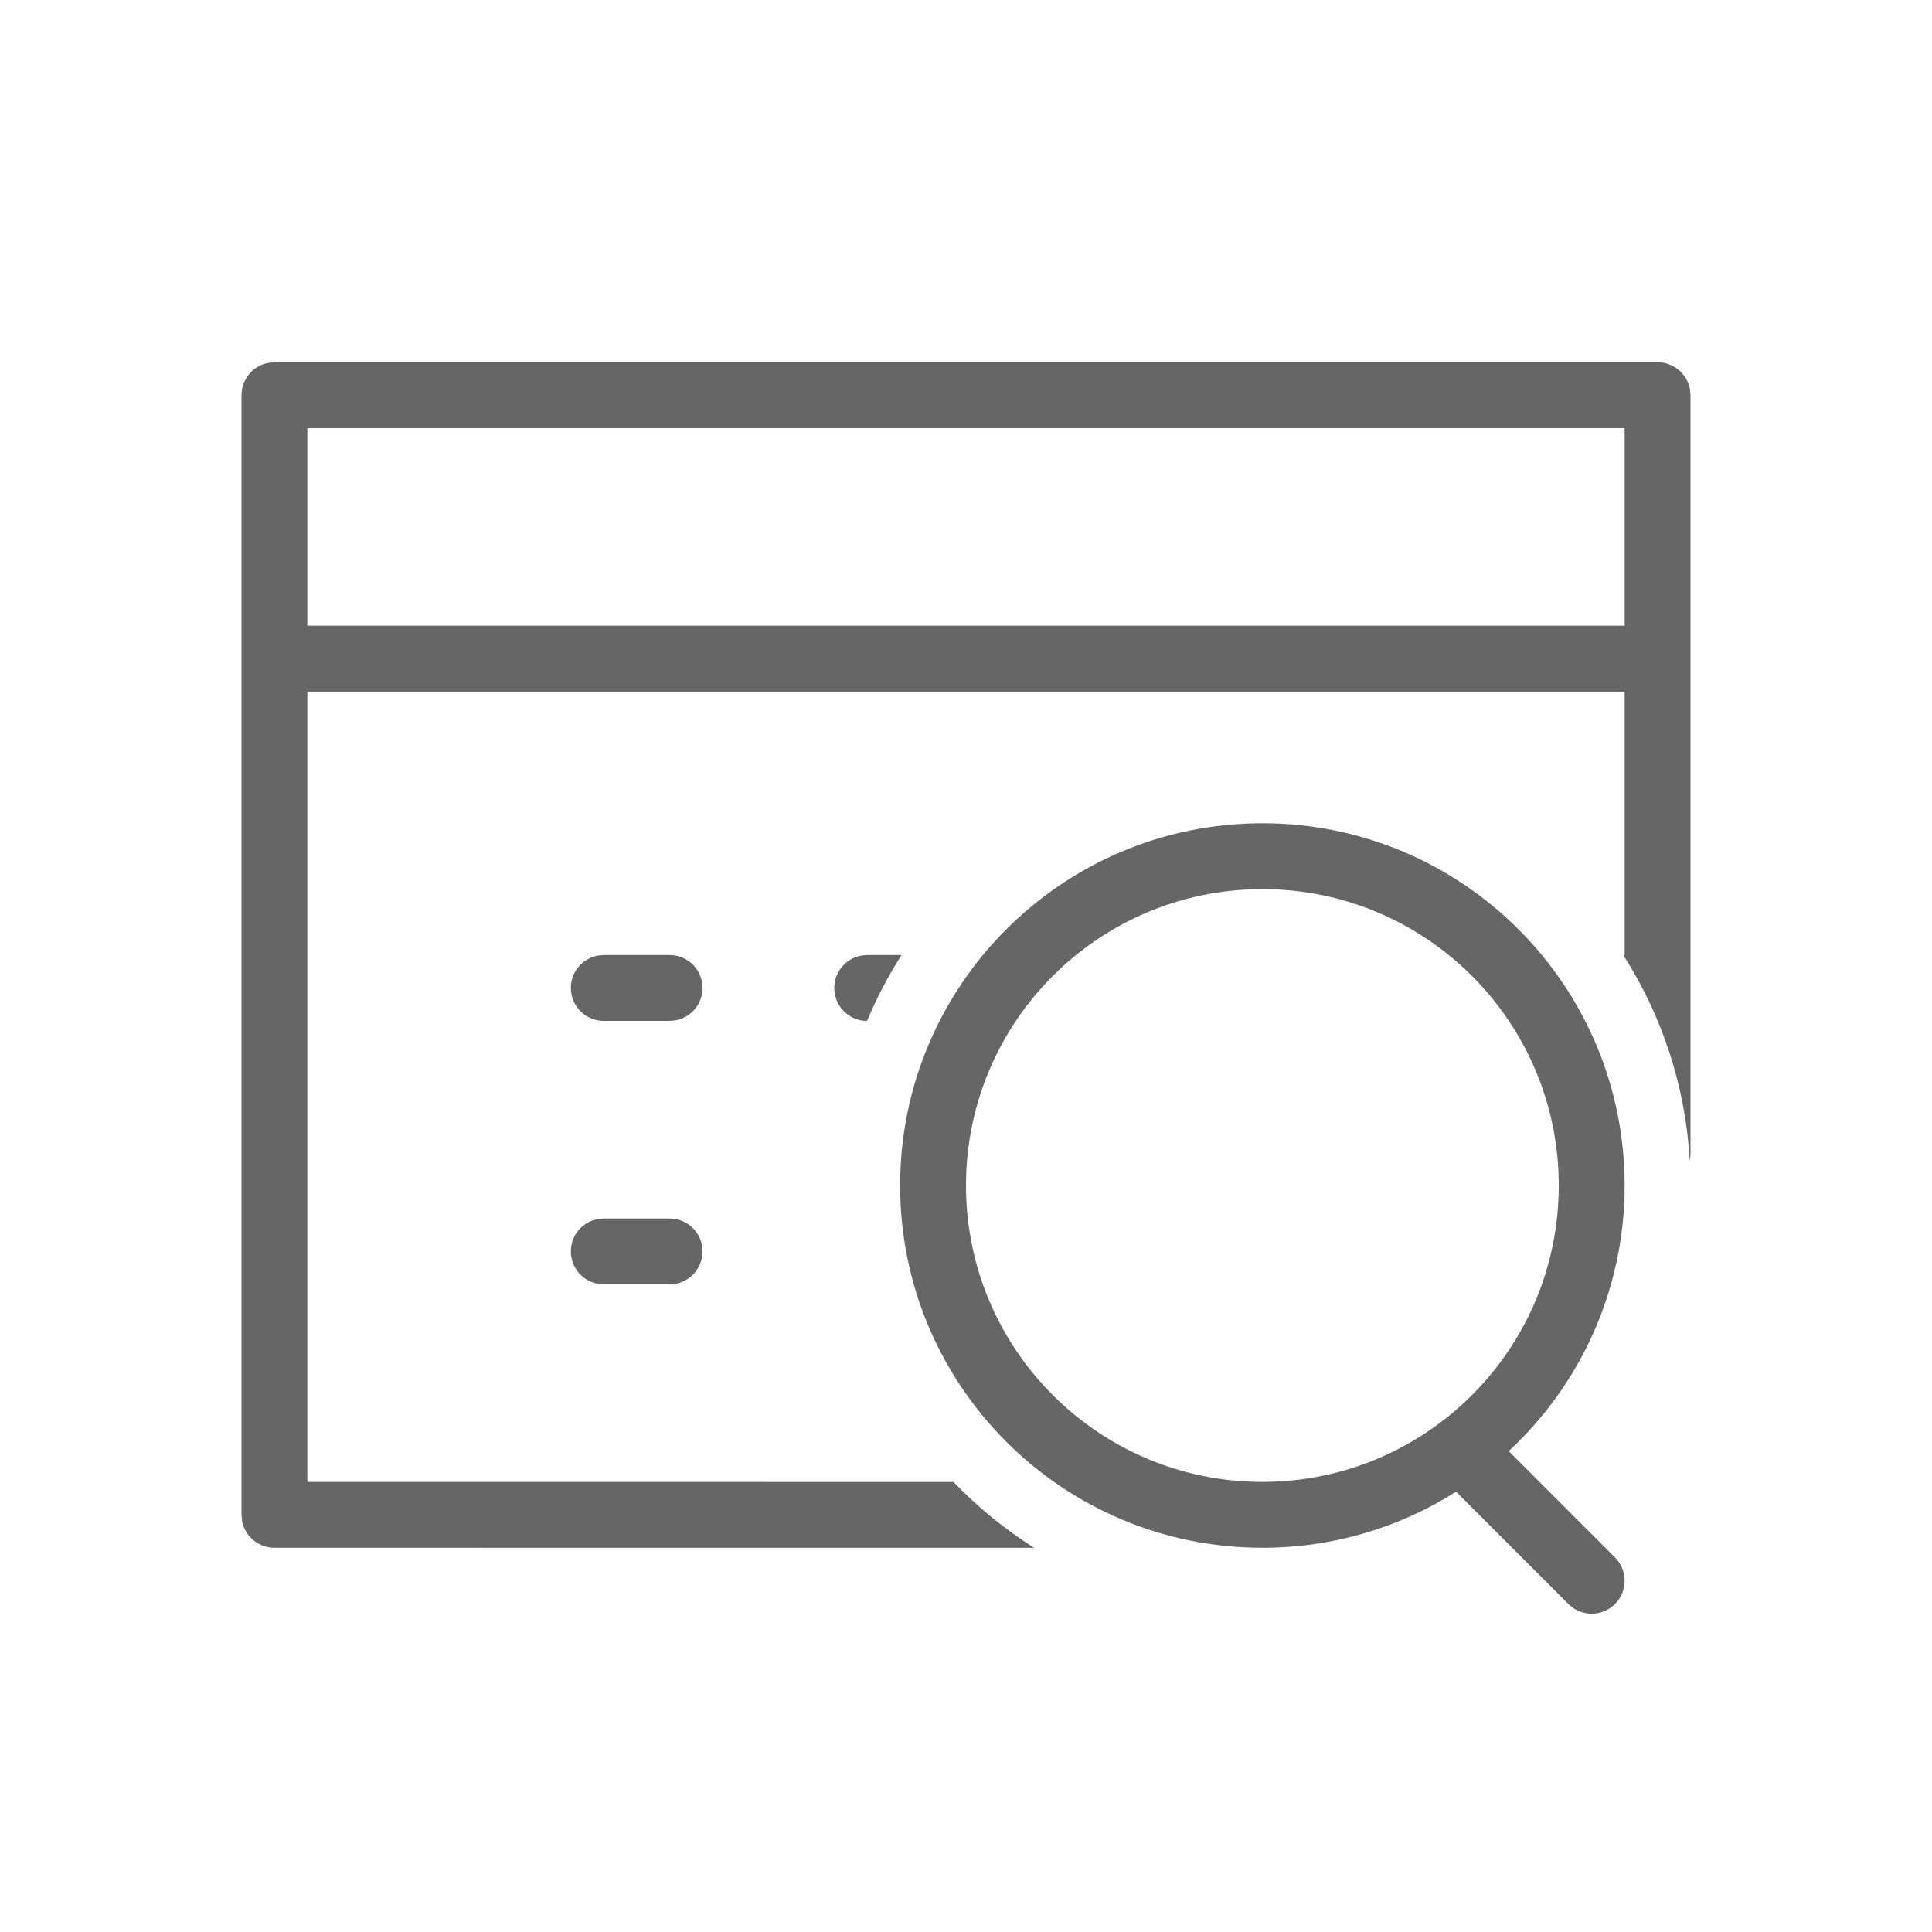 <!--?xml version="1.0" encoding="UTF-8"?-->
<svg width="32px" height="32px" viewBox="0 0 32 32" version="1.1" xmlns="http://www.w3.org/2000/svg" xmlns:xlink="http://www.w3.org/1999/xlink">
    <title>1456-通用查询报表</title>
    <g id="1456-通用查询报表" stroke="none" stroke-width="1" fill="none" fill-rule="evenodd">
        <g id="编组" transform="translate(4, 6)" fill="#000000" fill-rule="nonzero">
            <path d="M16.909,7.636 C20.223,7.636 22.909,10.323 22.909,13.636 C22.909,15.374 22.17,16.94 20.989,18.035 L22.749,19.796 C22.962,20.009 22.962,20.354 22.749,20.568 C22.56,20.757 22.266,20.778 22.053,20.631 L21.978,20.568 L20.117,18.707 C19.19,19.296 18.089,19.636 16.909,19.636 C13.595,19.636 10.909,16.95 10.909,13.636 C10.909,10.323 13.595,7.636 16.909,7.636 Z M23.455,0 C23.722,0 23.945,0.193 23.991,0.447 L24,0.545 L24,13.091 C24,13.137 23.996,13.184 23.988,13.233 C23.919,11.986 23.526,10.824 22.894,9.831 L22.909,9.818 L22.909,5.455 L1.091,5.455 L1.091,18.545 L11.793,18.546 C12.192,18.961 12.64,19.328 13.129,19.637 L0.545,19.636 C0.278,19.636 0.055,19.443 0.009,19.189 L0,19.091 L0,0.545 C0,0.278 0.193,0.055 0.447,0.009 L0.545,0 L23.455,0 Z M16.909,8.727 C14.198,8.727 12,10.925 12,13.636 C12,16.348 14.198,18.545 16.909,18.545 C19.62,18.545 21.818,16.348 21.818,13.636 C21.818,10.925 19.62,8.727 16.909,8.727 Z M7.091,14.182 C7.392,14.182 7.636,14.426 7.636,14.727 C7.636,14.995 7.443,15.218 7.189,15.264 L7.091,15.273 L6,15.273 C5.699,15.273 5.455,15.029 5.455,14.727 C5.455,14.459 5.648,14.237 5.902,14.191 L6,14.182 L7.091,14.182 Z M10.933,9.818 C10.712,10.163 10.521,10.528 10.361,10.91 C10.062,10.909 9.818,10.665 9.818,10.364 C9.818,10.096 10.011,9.873 10.266,9.827 L10.364,9.818 L10.933,9.818 Z M7.091,9.818 C7.392,9.818 7.636,10.062 7.636,10.364 C7.636,10.631 7.443,10.854 7.189,10.9 L7.091,10.909 L6,10.909 C5.699,10.909 5.455,10.665 5.455,10.364 C5.455,10.096 5.648,9.873 5.902,9.827 L6,9.818 L7.091,9.818 Z M22.909,1.091 L1.091,1.091 L1.091,4.364 L22.909,4.364 L22.909,1.091 Z" id="形状" fill="#666666"></path>
        </g>
    </g>
</svg>
